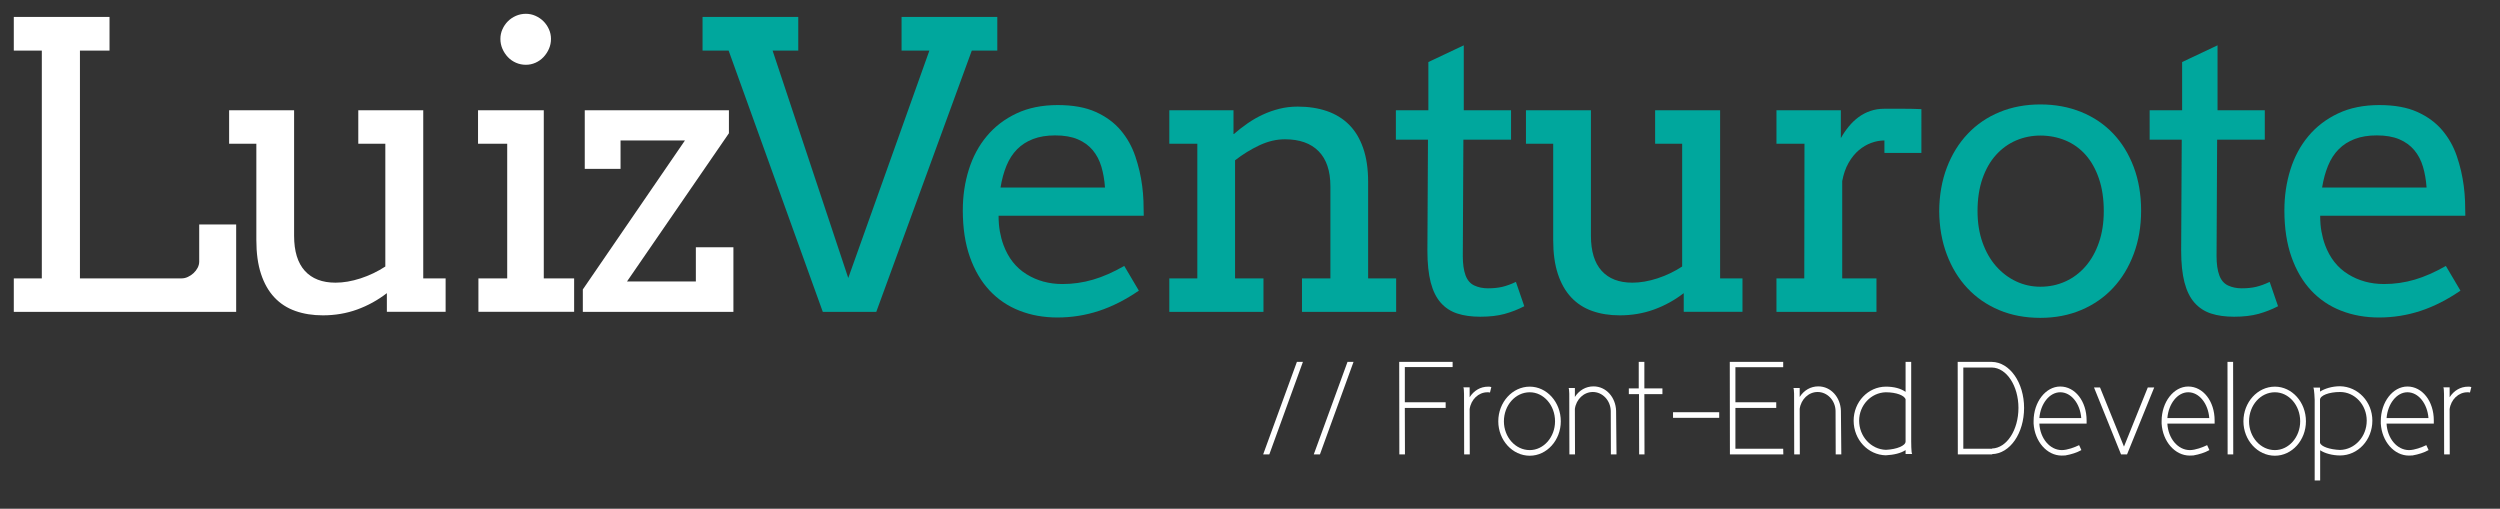 <?xml version="1.0" encoding="utf-8"?>
<!-- Generator: Adobe Illustrator 17.0.0, SVG Export Plug-In . SVG Version: 6.00 Build 0)  -->
<!DOCTYPE svg PUBLIC "-//W3C//DTD SVG 1.1//EN" "http://www.w3.org/Graphics/SVG/1.1/DTD/svg11.dtd">
<svg version="1.1" id="Layer_1" xmlns="http://www.w3.org/2000/svg" xmlns:xlink="http://www.w3.org/1999/xlink" x="0px" y="0px"
	 width="181.13px" height="36.86px" viewBox="0 0 181.13 36.86" enable-background="new 0 0 181.13 36.86" xml:space="preserve">
<rect x="0" y="0" width="181.13" height="36.86" fill="#333333" stroke="none"/>
<g>
	<path fill="#FFFFFF" d="M91.965,32.92h-0.446l2.444-6.702h0.436L91.965,32.92z"/>
	<path fill="#FFFFFF" d="M95.632,32.92h-0.446l2.444-6.702h0.436L95.632,32.92z"/>
	<path fill="#FFFFFF" d="M104.74,29.555h-2.958l0.01,3.365h-0.407l-0.01-6.702h3.87v0.378h-3.462v2.551h2.958V29.555z"/>
	<path fill="#FFFFFF" d="M107.952,28.44c-0.068-0.019-0.117-0.019-0.184-0.019c-0.65,0-1.193,0.524-1.29,1.222l0.01,3.278h-0.407
		l-0.01-4.384c0-0.213-0.019-0.456-0.049-0.475h0.456v0.718c0.31-0.485,0.785-0.766,1.338-0.766c0.068,0,0.155,0,0.233,0.029
		L107.952,28.44z"/>
	<path fill="#FFFFFF" d="M110.833,28.013c1.241,0,2.25,1.125,2.25,2.512c0,1.368-1.009,2.493-2.25,2.493
		c-1.251,0-2.279-1.125-2.279-2.493C108.554,29.138,109.582,28.013,110.833,28.013z M110.833,32.61c1.009,0,1.833-0.94,1.833-2.085
		c0-1.164-0.824-2.104-1.833-2.104c-1.038,0-1.872,0.941-1.872,2.104C108.961,31.67,109.795,32.61,110.833,32.61z"/>
	<path fill="#FFFFFF" d="M114.103,28.498v0.262c0.31-0.485,0.795-0.766,1.348-0.766c0.912,0,1.61,0.786,1.639,1.775l0.029,3.152
		h-0.407l-0.01-3.152c-0.019-0.766-0.601-1.368-1.299-1.368c-0.65,0-1.203,0.524-1.3,1.222l0.01,3.297h-0.407l-0.01-4.403
		c0-0.213-0.029-0.388-0.048-0.407h0.456V28.498z"/>
	<path fill="#FFFFFF" d="M119.137,26.219v1.92h1.309v0.417h-1.309l0.01,4.364h-0.388c0,0-0.01-2.881-0.01-4.364h-0.737v-0.417h0.718
		v-1.92H119.137z"/>
	<path fill="#FFFFFF" d="M121.214,30.273v-0.407h3.346v0.407H121.214z"/>
	<path fill="#FFFFFF" d="M128.692,29.555h-2.958v2.958h3.462l0.01,0.407h-3.87l-0.01-6.702h3.87v0.388h-3.462v2.541h2.958V29.555z"
		/>
	<path fill="#FFFFFF" d="M130.391,28.498v0.262c0.31-0.485,0.795-0.766,1.348-0.766c0.911,0,1.61,0.786,1.639,1.775l0.029,3.152H133
		l-0.01-3.152c-0.019-0.766-0.601-1.368-1.3-1.368c-0.65,0-1.203,0.524-1.299,1.222l0.01,3.297h-0.407l-0.01-4.403
		c0-0.213-0.029-0.388-0.049-0.407h0.456V28.498z"/>
	<path fill="#FFFFFF" d="M138.063,32.61c-0.33,0.223-0.854,0.349-1.435,0.378c-1.28-0.029-2.328-1.125-2.328-2.512
		c0-1.358,1.047-2.454,2.328-2.463h0.019h-0.019c0.582,0,1.076,0.126,1.435,0.378v-2.172h0.407v5.771c0,0,0,0.844,0.068,0.902
		h-0.475V32.61z M136.628,28.421c-1.076,0.029-1.93,0.95-1.93,2.056c0,1.135,0.854,2.075,1.93,2.114h0.019
		c0.785-0.039,1.416-0.301,1.416-0.601v-3.055C137.986,28.653,137.394,28.421,136.628,28.421z"/>
	<path fill="#FFFFFF" d="M141.838,26.219h0.407h2.066c1.3,0.019,2.338,1.503,2.338,3.336c0,1.833-1.019,3.317-2.318,3.346
		l0.01,0.019h-2.493L141.838,26.219z M142.246,26.626v5.887h2.085v-0.019c1.057-0.029,1.91-1.338,1.91-2.938
		c0-1.591-0.853-2.91-1.93-2.929H142.246z"/>
	<path fill="#FFFFFF" d="M150.636,32.251l0.165,0.359c-0.33,0.184-0.727,0.311-1.164,0.388h-0.01c-0.078,0.01-0.165,0.01-0.252,0.01
		c-1.076,0-1.959-1.028-2.037-2.318v-0.184c0-1.377,0.873-2.502,1.93-2.502c1.077,0,1.911,1.067,1.911,2.454v0.233h-3.424
		c0.058,1.076,0.756,1.91,1.619,1.92C149.793,32.61,150.316,32.406,150.636,32.251z M150.791,30.292
		c-0.077-1.047-0.727-1.872-1.523-1.872c-0.776,0-1.425,0.824-1.513,1.872H150.791z"/>
	<path fill="#FFFFFF" d="M151.714,28.071h0.436l1.736,4.287l1.726-4.287h0.466l-1.969,4.849h-0.437L151.714,28.071z"/>
	<path fill="#FFFFFF" d="M159.911,32.251l0.165,0.359c-0.33,0.184-0.727,0.311-1.164,0.388h-0.01c-0.078,0.01-0.165,0.01-0.252,0.01
		c-1.076,0-1.959-1.028-2.037-2.318v-0.184c0-1.377,0.873-2.502,1.93-2.502c1.077,0,1.911,1.067,1.911,2.454v0.233h-3.424
		c0.058,1.076,0.756,1.91,1.619,1.92C159.067,32.61,159.591,32.406,159.911,32.251z M160.066,30.292
		c-0.077-1.047-0.727-1.872-1.523-1.872c-0.776,0-1.425,0.824-1.513,1.872H160.066z"/>
	<path fill="#FFFFFF" d="M161.386,26.219h0.407l0.01,6.702h-0.407L161.386,26.219z"/>
	<path fill="#FFFFFF" d="M164.82,28.013c1.241,0,2.25,1.125,2.25,2.512c0,1.368-1.009,2.493-2.25,2.493
		c-1.251,0-2.279-1.125-2.279-2.493C162.541,29.138,163.569,28.013,164.82,28.013z M164.82,32.61c1.009,0,1.833-0.94,1.833-2.085
		c0-1.164-0.824-2.104-1.833-2.104c-1.038,0-1.872,0.941-1.872,2.104C162.948,31.67,163.782,32.61,164.82,32.61z"/>
	<path fill="#FFFFFF" d="M168.09,28.372c0.33-0.213,0.863-0.388,1.455-0.388c1.299,0.029,2.337,1.125,2.337,2.493
		c0,1.396-1.038,2.522-2.337,2.522c-0.563,0-1.115-0.155-1.445-0.378v2.192h-0.397v-5.848c0,0-0.029-0.805-0.097-0.882h0.485V28.372
		z M169.544,32.6c1.067-0.029,1.93-0.96,1.93-2.124c0-1.145-0.863-2.075-1.93-2.075c-0.805,0-1.455,0.252-1.455,0.562v3.113
		C168.157,32.358,168.807,32.571,169.544,32.6z"/>
	<path fill="#FFFFFF" d="M175.791,32.251l0.165,0.359c-0.33,0.184-0.727,0.311-1.164,0.388h-0.01c-0.078,0.01-0.165,0.01-0.252,0.01
		c-1.076,0-1.959-1.028-2.037-2.318v-0.184c0-1.377,0.873-2.502,1.93-2.502c1.077,0,1.911,1.067,1.911,2.454v0.233h-3.424
		c0.058,1.076,0.756,1.91,1.619,1.92C174.948,32.61,175.471,32.406,175.791,32.251z M175.947,30.292
		c-0.077-1.047-0.727-1.872-1.523-1.872c-0.776,0-1.425,0.824-1.513,1.872H175.947z"/>
	<path fill="#FFFFFF" d="M178.954,28.44c-0.068-0.019-0.116-0.019-0.184-0.019c-0.65,0-1.193,0.524-1.29,1.222l0.01,3.278h-0.407
		l-0.01-4.384c0-0.213-0.019-0.456-0.048-0.475h0.456v0.718c0.311-0.485,0.786-0.766,1.339-0.766c0.068,0,0.155,0,0.233,0.029
		L178.954,28.44z"/>
</g>
<g>
	<path fill="#FFFFFF" d="M1,1.225h6.935v2.439H5.792v16.505h7.372c0.15,0,0.301-0.035,0.451-0.106
		c0.15-0.07,0.287-0.162,0.409-0.275c0.122-0.113,0.221-0.242,0.296-0.387c0.075-0.146,0.113-0.293,0.113-0.444v-2.692h2.678v6.329
		H1v-2.424h2.03V3.664H1V1.225z"/>
	<path fill="#FFFFFF" d="M25.957,7.991h4.708v12.178h1.621v2.424h-4.257v-1.353c-0.658,0.507-1.374,0.902-2.149,1.184
		c-0.775,0.282-1.605,0.423-2.488,0.423c-0.733,0-1.398-0.105-1.994-0.317c-0.597-0.211-1.104-0.54-1.522-0.987
		c-0.418-0.446-0.74-1.013-0.965-1.698c-0.226-0.686-0.338-1.504-0.338-2.453v-6.977h-1.973V7.991h4.708v9.092
		c0,1.118,0.258,1.964,0.775,2.537c0.517,0.573,1.259,0.86,2.227,0.86c0.573,0,1.177-0.104,1.811-0.31
		c0.634-0.207,1.233-0.493,1.797-0.86v-8.894h-1.959V7.991z"/>
	<path fill="#FFFFFF" d="M34.634,7.991h4.764v12.178h2.199v2.424h-6.935v-2.424h2.086v-9.754h-2.114V7.991z M36.255,2.818
		c0-0.244,0.049-0.477,0.148-0.698c0.099-0.221,0.23-0.413,0.395-0.578c0.164-0.164,0.359-0.296,0.585-0.395
		C37.608,1.049,37.848,1,38.101,1c0.244,0,0.477,0.049,0.698,0.148c0.221,0.099,0.413,0.23,0.578,0.395
		c0.164,0.165,0.296,0.357,0.395,0.578c0.099,0.221,0.148,0.453,0.148,0.698c0,0.254-0.049,0.493-0.148,0.719
		c-0.099,0.225-0.23,0.425-0.395,0.599c-0.165,0.174-0.357,0.31-0.578,0.409c-0.221,0.099-0.454,0.148-0.698,0.148
		c-0.254,0-0.493-0.049-0.719-0.148c-0.225-0.099-0.421-0.235-0.585-0.409c-0.165-0.174-0.296-0.374-0.395-0.599
		C36.304,3.311,36.255,3.072,36.255,2.818z"/>
	<path fill="#FFFFFF" d="M42.226,20.973l7.4-10.797H44.96v2.058h-2.593V7.991h10.445v1.663l-7.386,10.741h4.99v-2.481h2.721v4.68
		h-10.91V20.973z"/>
</g>
<g>
	<path fill="#00A79D" d="M65.321,1.225h6.935v2.439h-1.847l-6.921,18.93h-3.876L52.79,3.664h-1.889V1.225h6.935v2.439h-1.861
		l5.483,16.477l5.878-16.477h-2.016V1.225z"/>
	<path fill="#00A79D" d="M72.349,15.631c0,0.414,0.031,0.792,0.092,1.135c0.061,0.343,0.148,0.669,0.261,0.98
		c0.347,0.94,0.904,1.647,1.67,2.121c0.766,0.475,1.632,0.712,2.601,0.712c0.761,0,1.501-0.106,2.22-0.317
		c0.719-0.211,1.473-0.543,2.262-0.994l1.057,1.79c-0.959,0.658-1.922,1.147-2.89,1.466c-0.968,0.319-1.973,0.479-3.016,0.479
		c-0.987,0-1.901-0.164-2.741-0.493c-0.841-0.329-1.565-0.818-2.171-1.466c-0.606-0.648-1.08-1.456-1.423-2.424
		c-0.343-0.968-0.514-2.095-0.514-3.383c0-1.043,0.146-2.027,0.437-2.953c0.291-0.926,0.726-1.734,1.304-2.424
		c0.578-0.691,1.294-1.238,2.15-1.642c0.855-0.404,1.851-0.606,2.988-0.606c1.099,0,2.018,0.167,2.756,0.5
		c0.738,0.334,1.339,0.775,1.804,1.325s0.817,1.177,1.057,1.882s0.407,1.424,0.501,2.157c0.047,0.357,0.077,0.719,0.092,1.085
		c0.014,0.366,0.021,0.724,0.021,1.071H72.349z M76.451,9.81c-0.611,0-1.144,0.087-1.6,0.261c-0.456,0.174-0.844,0.423-1.163,0.747
		c-0.319,0.324-0.575,0.721-0.768,1.191c-0.192,0.47-0.336,0.996-0.43,1.579h7.569c-0.038-0.545-0.125-1.047-0.261-1.508
		c-0.136-0.46-0.345-0.86-0.627-1.198s-0.644-0.601-1.086-0.789C77.644,9.904,77.099,9.81,76.451,9.81z"/>
	<path fill="#00A79D" d="M94.332,20.169h2.058v-6.667c0-1.118-0.284-1.966-0.853-2.544c-0.568-0.578-1.383-0.867-2.446-0.867
		c-0.611,0-1.226,0.146-1.846,0.437c-0.62,0.292-1.208,0.653-1.762,1.086v8.556h2.058v2.424h-6.822v-2.424h2.03v-9.754h-2.03V7.991
		h4.651v1.72h0.028c0.31-0.272,0.641-0.531,0.994-0.775c0.352-0.244,0.721-0.456,1.107-0.634c0.385-0.178,0.787-0.319,1.205-0.423
		c0.418-0.104,0.857-0.155,1.318-0.155c0.78,0,1.485,0.108,2.114,0.324c0.629,0.217,1.165,0.545,1.607,0.987
		c0.442,0.442,0.783,1.008,1.022,1.699c0.24,0.691,0.359,1.506,0.359,2.446v6.991h2.03v2.424h-6.822V20.169z"/>
	<path fill="#00A79D" d="M106.053,7.991h3.425v2.129h-3.453l-0.042,8.429c0,0.573,0.065,1.038,0.197,1.395
		c0.132,0.357,0.343,0.604,0.635,0.74c0.291,0.136,0.62,0.205,0.986,0.205c0.395,0,0.742-0.035,1.043-0.106s0.629-0.19,0.987-0.359
		l0.606,1.762c-0.451,0.235-0.926,0.42-1.423,0.557c-0.498,0.136-1.086,0.204-1.762,0.204c-0.639,0-1.196-0.077-1.67-0.232
		c-0.475-0.155-0.874-0.416-1.198-0.783c-0.324-0.366-0.566-0.857-0.726-1.473c-0.16-0.616-0.24-1.384-0.24-2.305l0.042-8.034
		h-2.326V7.991h2.354V4.495l2.565-1.212V7.991z"/>
	<path fill="#00A79D" d="M119.917,7.991h4.708v12.178h1.621v2.424h-4.256v-1.353c-0.658,0.507-1.374,0.902-2.15,1.184
		c-0.775,0.282-1.605,0.423-2.488,0.423c-0.733,0-1.398-0.105-1.995-0.317c-0.597-0.211-1.104-0.54-1.522-0.987
		c-0.418-0.446-0.74-1.013-0.965-1.698c-0.226-0.686-0.338-1.504-0.338-2.453v-6.977h-1.973V7.991h4.707v9.092
		c0,1.118,0.259,1.964,0.775,2.537c0.517,0.573,1.259,0.86,2.227,0.86c0.573,0,1.177-0.104,1.811-0.31
		c0.634-0.207,1.233-0.493,1.797-0.86v-8.894h-1.959V7.991z"/>
	<path fill="#00A79D" d="M139.208,11.078h-2.678v-0.902c-0.31,0-0.627,0.059-0.951,0.176c-0.324,0.118-0.627,0.296-0.909,0.535
		c-0.282,0.24-0.529,0.545-0.74,0.917s-0.364,0.81-0.458,1.318v7.048h2.481v2.424h-7.245v-2.424h2.016l0.014-9.754h-2.03V7.991
		h4.665v2.016c0.169-0.301,0.36-0.58,0.571-0.838c0.211-0.259,0.446-0.484,0.705-0.677c0.258-0.193,0.545-0.343,0.86-0.451
		c0.315-0.108,0.655-0.162,1.022-0.162c0.489,0,0.949,0,1.381,0c0.432,0,0.865,0.01,1.297,0.028V11.078z"/>
	<path fill="#00A79D" d="M140.499,15.292c0.01-1.156,0.195-2.208,0.557-3.157s0.867-1.764,1.515-2.446
		c0.648-0.681,1.419-1.205,2.311-1.572c0.893-0.366,1.875-0.55,2.946-0.55c1.08,0,2.07,0.183,2.967,0.55
		c0.897,0.366,1.665,0.886,2.304,1.557s1.137,1.483,1.494,2.432c0.357,0.949,0.535,2.001,0.535,3.157
		c0,1.137-0.178,2.183-0.535,3.136c-0.357,0.954-0.855,1.774-1.494,2.459c-0.639,0.686-1.407,1.22-2.304,1.6
		c-0.898,0.381-1.887,0.571-2.967,0.571c-1.099,0-2.096-0.188-2.988-0.564c-0.893-0.376-1.659-0.904-2.297-1.586
		c-0.639-0.681-1.137-1.496-1.494-2.446C140.692,17.487,140.508,16.439,140.499,15.292z M143.276,15.292
		c0,0.836,0.12,1.593,0.359,2.269c0.24,0.677,0.568,1.252,0.987,1.727c0.418,0.474,0.902,0.841,1.452,1.099
		c0.55,0.259,1.135,0.387,1.755,0.387c0.648,0,1.252-0.127,1.811-0.38c0.559-0.254,1.045-0.618,1.459-1.093
		c0.413-0.474,0.738-1.05,0.972-1.726c0.235-0.677,0.352-1.438,0.352-2.284c0-0.883-0.117-1.668-0.352-2.354
		c-0.235-0.686-0.557-1.259-0.965-1.719c-0.409-0.46-0.895-0.808-1.459-1.043c-0.564-0.235-1.17-0.353-1.818-0.353
		c-0.62,0-1.205,0.118-1.755,0.353c-0.55,0.235-1.034,0.583-1.452,1.043c-0.418,0.46-0.747,1.034-0.987,1.719
		C143.396,13.625,143.276,14.409,143.276,15.292z"/>
	<path fill="#00A79D" d="M160.664,7.991h3.425v2.129h-3.453l-0.042,8.429c0,0.573,0.065,1.038,0.198,1.395
		c0.131,0.357,0.343,0.604,0.634,0.74c0.291,0.136,0.62,0.205,0.987,0.205c0.395,0,0.742-0.035,1.043-0.106s0.629-0.19,0.987-0.359
		l0.606,1.762c-0.451,0.235-0.926,0.42-1.423,0.557c-0.498,0.136-1.086,0.204-1.762,0.204c-0.639,0-1.196-0.077-1.67-0.232
		c-0.475-0.155-0.874-0.416-1.198-0.783c-0.324-0.366-0.566-0.857-0.726-1.473s-0.24-1.384-0.24-2.305l0.042-8.034h-2.326V7.991
		h2.354V4.495l2.565-1.212V7.991z"/>
	<path fill="#00A79D" d="M168.101,15.631c0,0.414,0.03,0.792,0.092,1.135c0.061,0.343,0.148,0.669,0.261,0.98
		c0.348,0.94,0.904,1.647,1.671,2.121c0.765,0.475,1.632,0.712,2.601,0.712c0.761,0,1.501-0.106,2.22-0.317
		c0.719-0.211,1.473-0.543,2.262-0.994l1.057,1.79c-0.959,0.658-1.922,1.147-2.89,1.466c-0.968,0.319-1.973,0.479-3.016,0.479
		c-0.987,0-1.901-0.164-2.742-0.493c-0.841-0.329-1.565-0.818-2.171-1.466c-0.606-0.648-1.081-1.456-1.423-2.424
		c-0.343-0.968-0.514-2.095-0.514-3.383c0-1.043,0.146-2.027,0.437-2.953c0.291-0.926,0.726-1.734,1.304-2.424
		c0.578-0.691,1.294-1.238,2.149-1.642c0.855-0.404,1.851-0.606,2.988-0.606c1.099,0,2.018,0.167,2.756,0.5
		c0.737,0.334,1.339,0.775,1.804,1.325c0.465,0.55,0.817,1.177,1.057,1.882c0.24,0.705,0.407,1.424,0.501,2.157
		c0.047,0.357,0.077,0.719,0.092,1.085c0.014,0.366,0.021,0.724,0.021,1.071H168.101z M172.202,9.81c-0.611,0-1.144,0.087-1.6,0.261
		c-0.456,0.174-0.844,0.423-1.163,0.747c-0.32,0.324-0.576,0.721-0.768,1.191c-0.193,0.47-0.336,0.996-0.43,1.579h7.569
		c-0.038-0.545-0.125-1.047-0.261-1.508c-0.136-0.46-0.345-0.86-0.627-1.198c-0.282-0.338-0.644-0.601-1.086-0.789
		C173.395,9.904,172.851,9.81,172.202,9.81z"/>
</g>
</svg>
